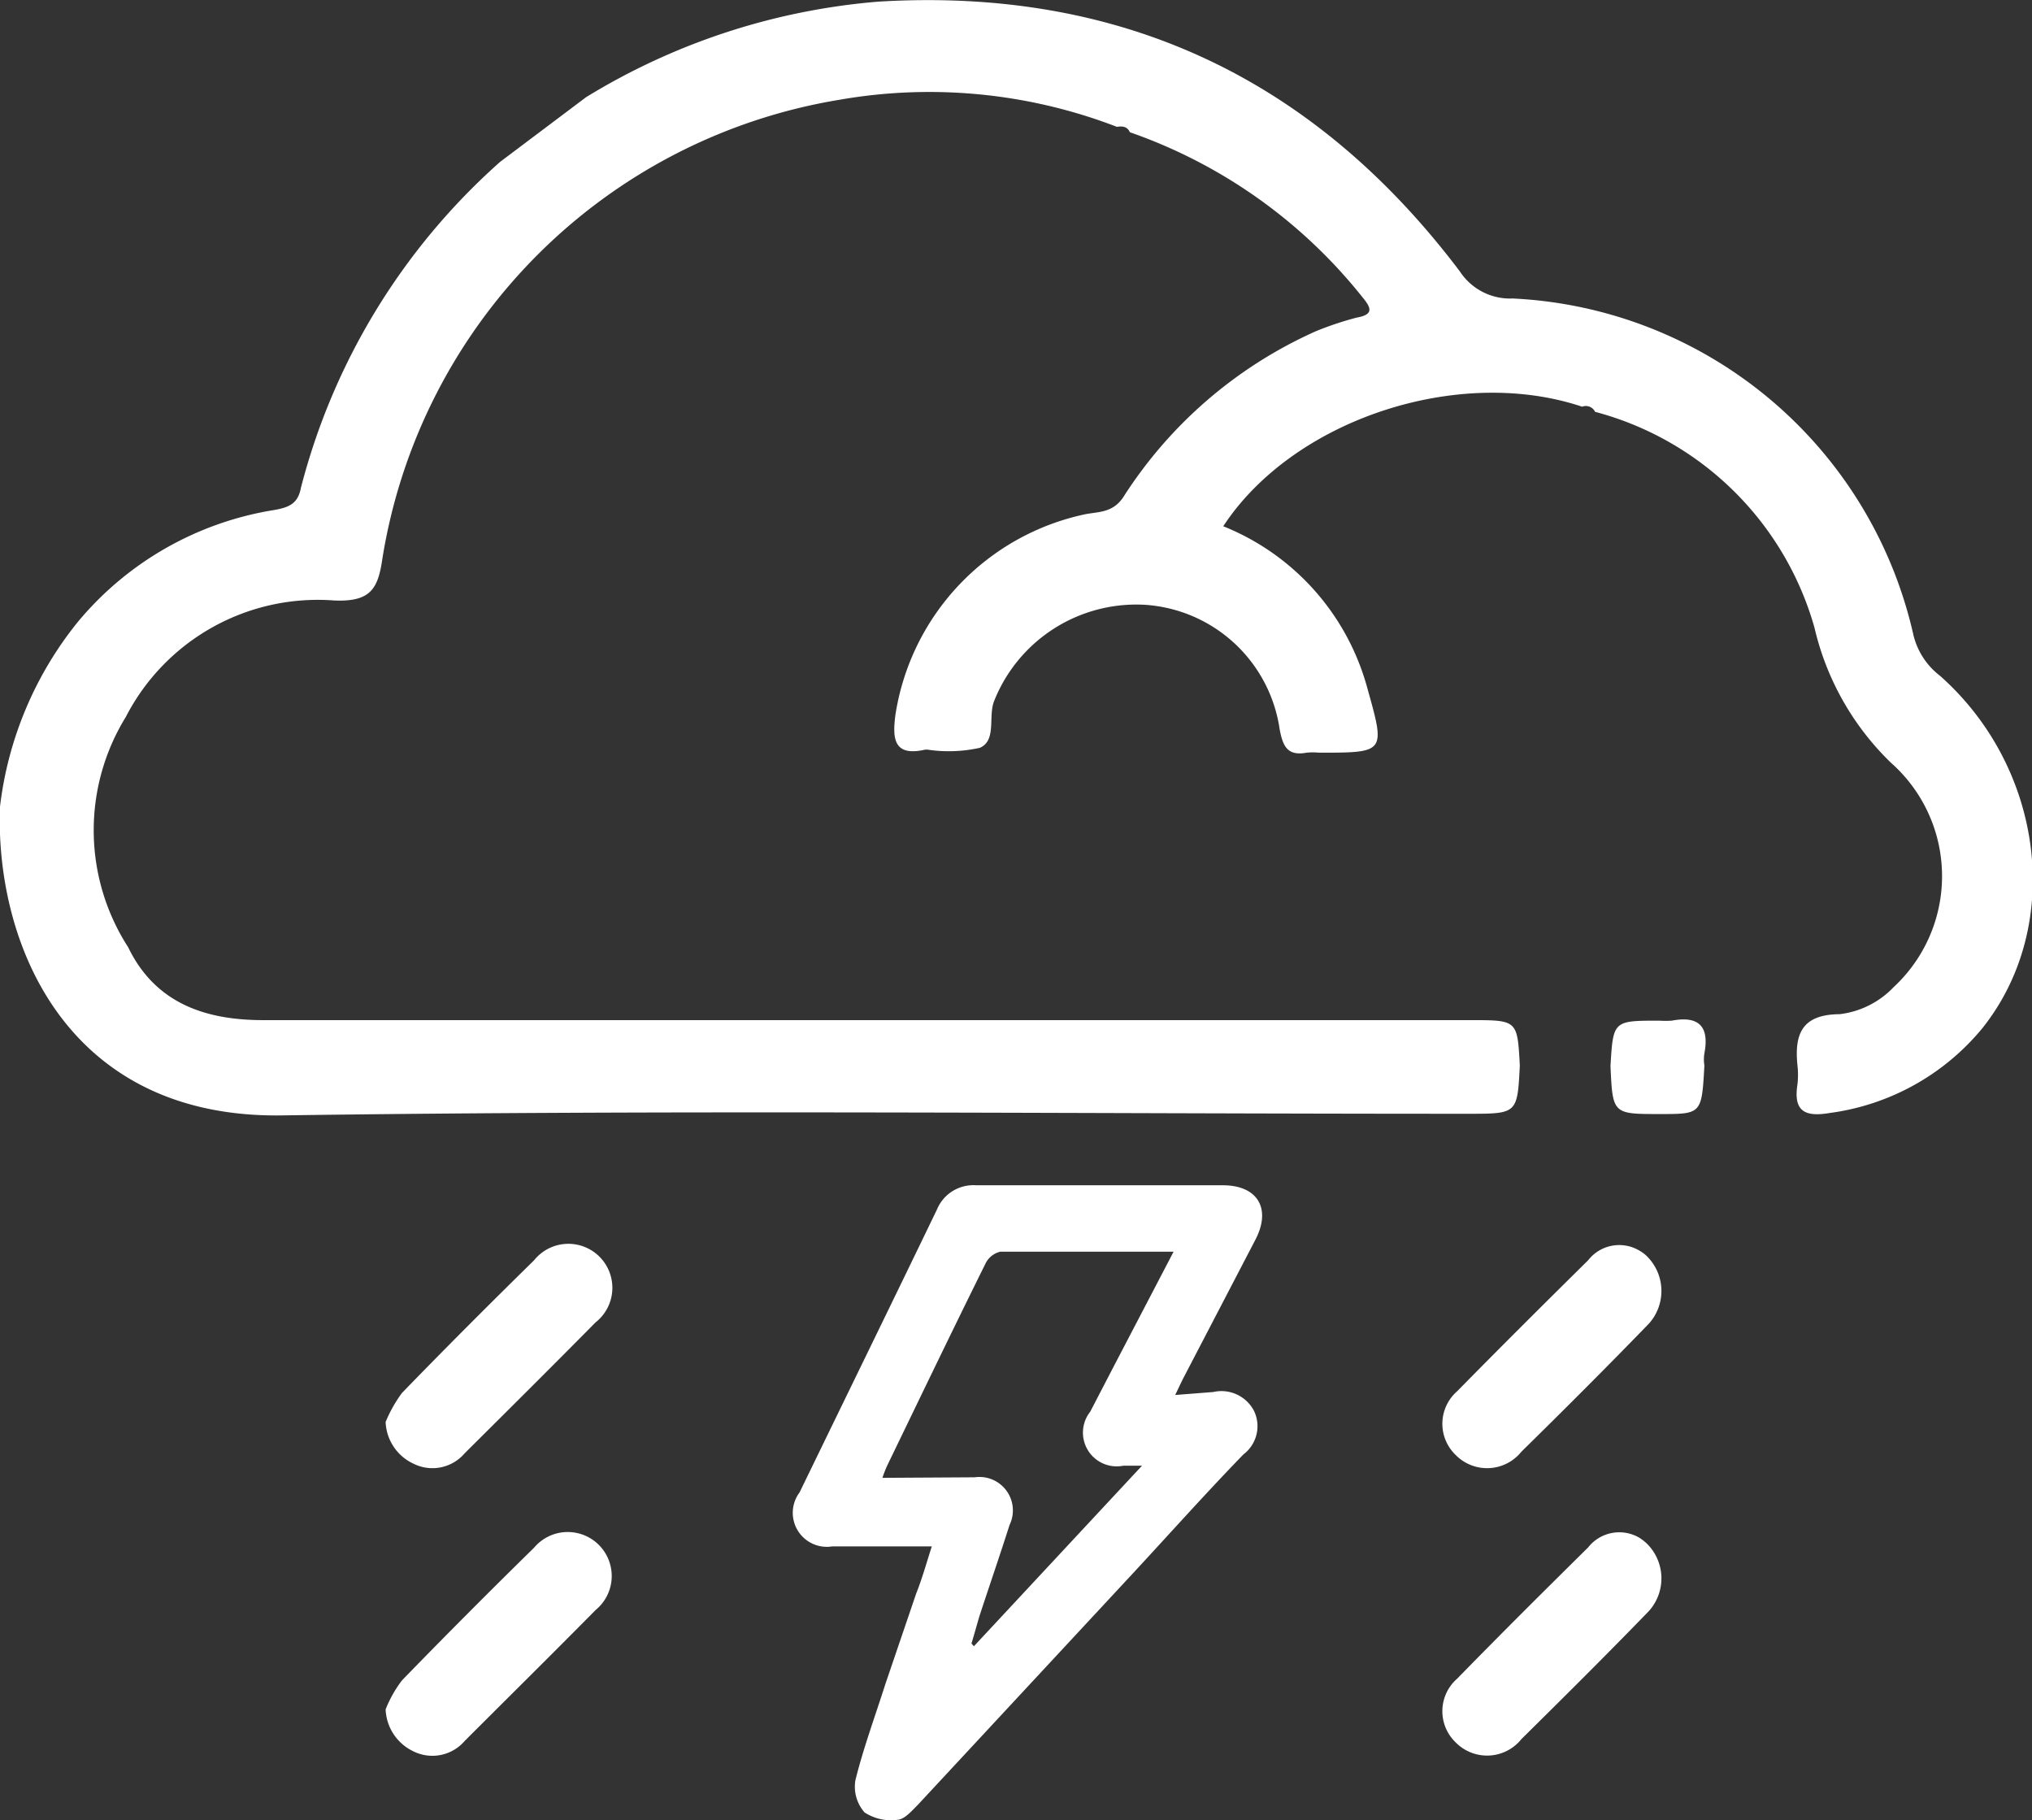 <svg xmlns="http://www.w3.org/2000/svg" viewBox="0 0 75.3 67.44"><rect x="0" y="0" width="75.3" height="67.44" fill="#333333" stroke="none"/><defs><style>.cls-1{fill:#ffffff;}.cls-2{fill:#ffffff;}</style></defs><title>thunder-rainAsset 38</title><g id="Layer_2" data-name="Layer 2"><g id="Layer_1-2" data-name="Layer 1"><path class="cls-1" d="M34,66.89l8-8.61h0c1.39-1.5,2.73-3,4.08-4.39a1.31,1.31,0,0,0,.39-1.61,1.36,1.36,0,0,0-1.51-.7l-1.41.11c.14-.29.23-.49.33-.68l2.65-5.09c.59-1.15.06-2-1.21-2-3.05,0-6.1,0-9.14,0a1.46,1.46,0,0,0-1.46.9c-1.69,3.5-3.4,7-5.09,10.48a1.26,1.26,0,0,0,1.21,2h3.69c-.2.62-.36,1.2-.58,1.75L32.81,62.4c-.4,1.25-.82,2.39-1.11,3.56a1.44,1.44,0,0,0,.34,1.2,1.8,1.8,0,0,0,1.23.27C33.52,67.41,33.78,67.11,34,66.89Zm-1.3-12.13a4.45,4.45,0,0,1,.18-.46c1.21-2.5,2.41-5,3.64-7.48a.82.82,0,0,1,.55-.44c2.09,0,4.19,0,6.42,0l-2.27,4.35-.82,1.58a1.25,1.25,0,0,0,1.23,2c.18,0,.36,0,.69,0L36.09,61,36,60.9c.1-.33.19-.66.29-1,.37-1.13.76-2.26,1.12-3.39a1.24,1.24,0,0,0-1.29-1.77Z"/><path class="cls-1" d="M61,46.52a1.81,1.81,0,0,1,.1,2.53h0c-1.55,1.6-3.13,3.18-4.72,4.74a1.63,1.63,0,0,1-2.44.12A1.6,1.6,0,0,1,54,51.55c1.6-1.63,3.22-3.24,4.85-4.85a1.46,1.46,0,0,1,1.9-.36A1.3,1.3,0,0,1,61,46.52Z"/><path class="cls-1" d="M14.29,52.69a5,5,0,0,1,.61-1.08c1.61-1.66,3.24-3.29,4.89-4.91A1.63,1.63,0,1,1,22.07,49c-1.61,1.63-3.23,3.24-4.85,4.85a1.57,1.57,0,0,1-1.91.38A1.78,1.78,0,0,1,14.29,52.69Z"/><path class="cls-1" d="M61,57.17a1.81,1.81,0,0,1,.1,2.53h0c-1.55,1.6-3.13,3.17-4.72,4.74a1.63,1.63,0,0,1-2.44.12A1.6,1.6,0,0,1,54,62.2c1.6-1.64,3.22-3.25,4.85-4.86a1.47,1.47,0,0,1,1.9-.36A2.11,2.11,0,0,1,61,57.17Z"/><path class="cls-1" d="M14.29,63.34a4.52,4.52,0,0,1,.61-1.08q2.42-2.49,4.89-4.91a1.63,1.63,0,1,1,2.28,2.31c-1.61,1.63-3.23,3.23-4.85,4.85a1.58,1.58,0,0,1-1.91.38A1.8,1.8,0,0,1,14.29,63.34Z"/><path class="cls-1" d="M0,29.89a13.39,13.39,0,0,1,2.88-6.84,11.9,11.9,0,0,1,7.27-4.15c.57-.1.89-.24,1-.82A24.23,24.23,0,0,1,18.53,6l3.19-2.4A24.54,24.54,0,0,1,32.56.06c9-.54,16.15,2.86,21.54,10a2.22,2.22,0,0,0,1.95,1A16,16,0,0,1,70.89,23.46a2.7,2.7,0,0,0,1,1.58c3.88,3.44,4.58,9.29,1.57,13.06a8.83,8.83,0,0,1-5.65,3.14c-.94.16-1.36-.07-1.2-1.07a3.1,3.1,0,0,0,0-.68c-.12-1.16.15-1.9,1.56-1.91a3.3,3.3,0,0,0,2-1,5.61,5.61,0,0,0-.1-8.32,10.16,10.16,0,0,1-2.83-5,11.51,11.51,0,0,0-8.13-8h0a.38.38,0,0,0-.48-.19c-4.6-1.54-10.71.48-13.3,4.43a9,9,0,0,1,5.34,6c.67,2.39.68,2.39-1.79,2.39a2.36,2.36,0,0,0-.46,0c-.71.13-.88-.23-1-.87a5.4,5.4,0,0,0-5-4.61A5.67,5.67,0,0,0,36.83,26c-.21.58.1,1.44-.52,1.71a5.31,5.31,0,0,1-1.92.07.48.48,0,0,0-.12,0c-1.16.26-1.2-.42-1.09-1.28a9,9,0,0,1,7.06-7.45c.5-.09,1-.06,1.38-.62a16.39,16.39,0,0,1,7.15-6.16,12,12,0,0,1,1.5-.5c.61-.11.57-.33.24-.73A19,19,0,0,0,41.87,4.9h0c-.1-.22-.28-.23-.48-.2a19.35,19.35,0,0,0-10.3-1,20.53,20.53,0,0,0-16.92,17c-.16,1.12-.44,1.61-1.79,1.55a8,8,0,0,0-7.72,4.32,8,8,0,0,0,.09,8.53c1,2.07,2.85,2.7,5,2.7H54.5c1.73,0,1.73,0,1.82,1.68-.09,1.79-.09,1.79-1.92,1.79-14.65,0-29.29-.15-43.93.06C3,41.45.19,35.81,0,30.91,0,30.57,0,30.23,0,29.89Z"/><path class="cls-2" d="M59.68,39.5c.1-1.68.1-1.68,1.81-1.68a3.53,3.53,0,0,0,.46,0c1-.19,1.4.21,1.21,1.21a1.38,1.38,0,0,0,0,.45c-.1,1.8-.1,1.8-1.65,1.8C59.76,41.28,59.76,41.28,59.68,39.5Z"/></g></g></svg>